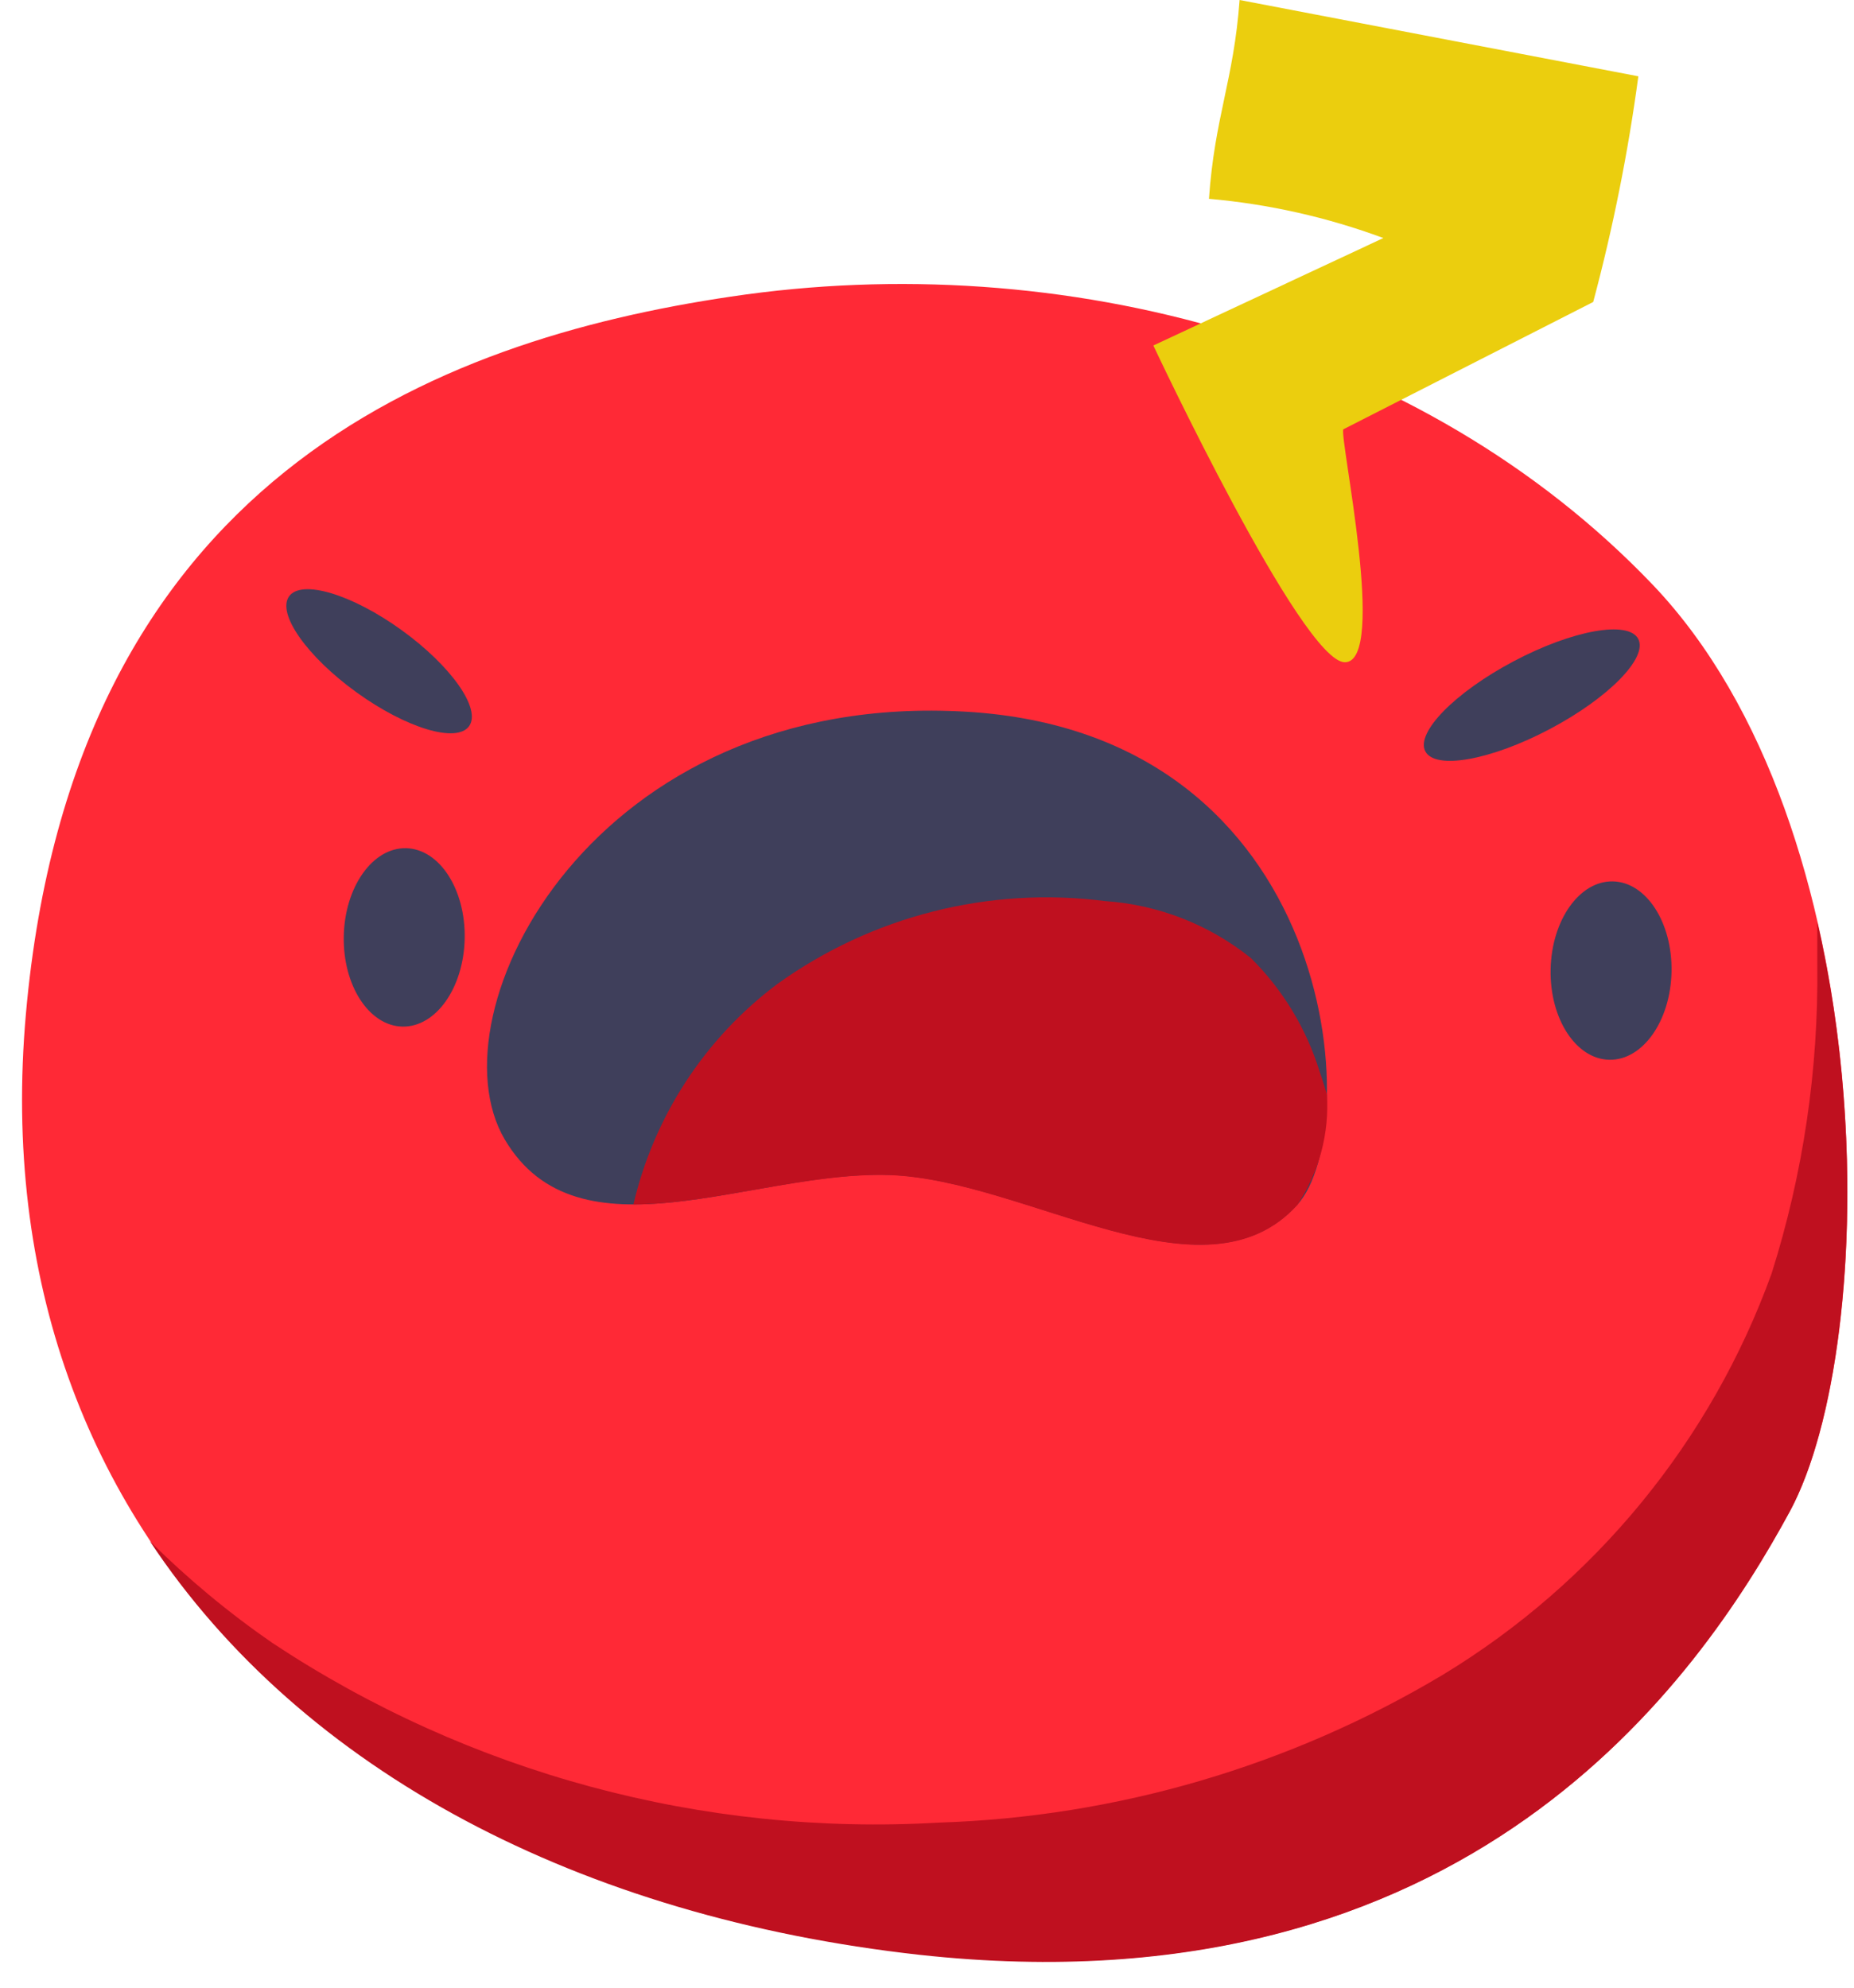<svg width="69" height="74" viewBox="0 0 69 74" fill="none" xmlns="http://www.w3.org/2000/svg">
<path d="M61.514 21.77C52.924 12.77 39.514 9.2 27.204 11.04C16.204 12.67 2.724 17.86 0.964 37.739C-0.796 57.62 13.804 70.49 34.234 72.74C54.664 74.99 63.234 62.49 66.614 56.25C69.994 50.01 70.104 30.79 61.514 21.77Z" fill="#FF2936"/>
<path d="M67.634 34.32C67.634 34.85 67.634 35.38 67.634 35.91C67.682 39.806 67.108 43.685 65.934 47.4C63.681 53.633 59.361 58.905 53.694 62.34C48.009 65.737 41.553 67.629 34.934 67.84C26.162 68.349 17.46 66.002 10.134 61.15C8.505 60.025 6.979 58.756 5.574 57.36C11.274 65.96 21.634 71.36 34.214 72.76C54.644 75 63.214 62.51 66.604 56.27C68.784 52.23 69.604 42.84 67.634 34.32Z" fill="#BF101F"/>
<path d="M17.294 34.936C17.331 33.102 16.353 31.596 15.11 31.571C13.868 31.546 12.831 33.012 12.794 34.846C12.757 36.68 13.735 38.186 14.977 38.211C16.22 38.236 17.257 36.77 17.294 34.936Z" fill="#3F3F5B"/>
<path d="M62.209 36.171C62.246 34.338 61.268 32.831 60.025 32.806C58.783 32.782 57.746 34.248 57.709 36.081C57.672 37.915 58.65 39.422 59.893 39.446C61.135 39.471 62.172 38.005 62.209 36.171Z" fill="#3F3F5B"/>
<path d="M57.676 27.138C59.864 25.982 61.338 24.479 60.969 23.78C60.599 23.082 58.527 23.453 56.34 24.61C54.152 25.766 52.678 27.269 53.047 27.967C53.416 28.666 55.489 28.294 57.676 27.138Z" fill="#3F3F5B"/>
<path d="M17.457 27.03C17.92 26.39 16.795 24.789 14.946 23.453C13.097 22.118 11.223 21.555 10.76 22.195C10.298 22.835 11.422 24.437 13.272 25.772C15.121 27.107 16.995 27.671 17.457 27.03Z" fill="#3F3F5B"/>
<path d="M18.784 42.41C16.004 37.69 22.074 25.68 35.954 26.49C49.834 27.3 50.824 42.04 48.284 44.84C44.814 48.67 38.204 43.9 33.104 43.73C28.004 43.56 21.524 47.05 18.784 42.41Z" fill="#3F3F5B"/>
<path d="M46.554 35.66C45.004 34.414 43.108 33.674 41.124 33.539C36.813 32.987 32.453 34.092 28.924 36.63C26.233 38.649 24.339 41.553 23.574 44.83C26.514 44.83 30.064 43.639 33.104 43.739C38.204 43.91 44.814 48.679 48.284 44.849C49.092 43.633 49.478 42.186 49.384 40.73C49.294 40.45 49.214 40.169 49.114 39.889C48.621 38.291 47.742 36.838 46.554 35.66Z" fill="#BF101F"/>
<path d="M60.974 2.84L46.134 0C45.914 3 45.204 4.36 44.994 7.4C47.212 7.595 49.395 8.086 51.484 8.86L42.924 12.86C42.924 12.86 48.464 24.66 50.054 24.65C51.644 24.64 49.844 16.29 49.994 15.98L59.294 11.24C60.032 8.478 60.593 5.673 60.974 2.84Z" fill="#EBCE0E"/>
</svg>
